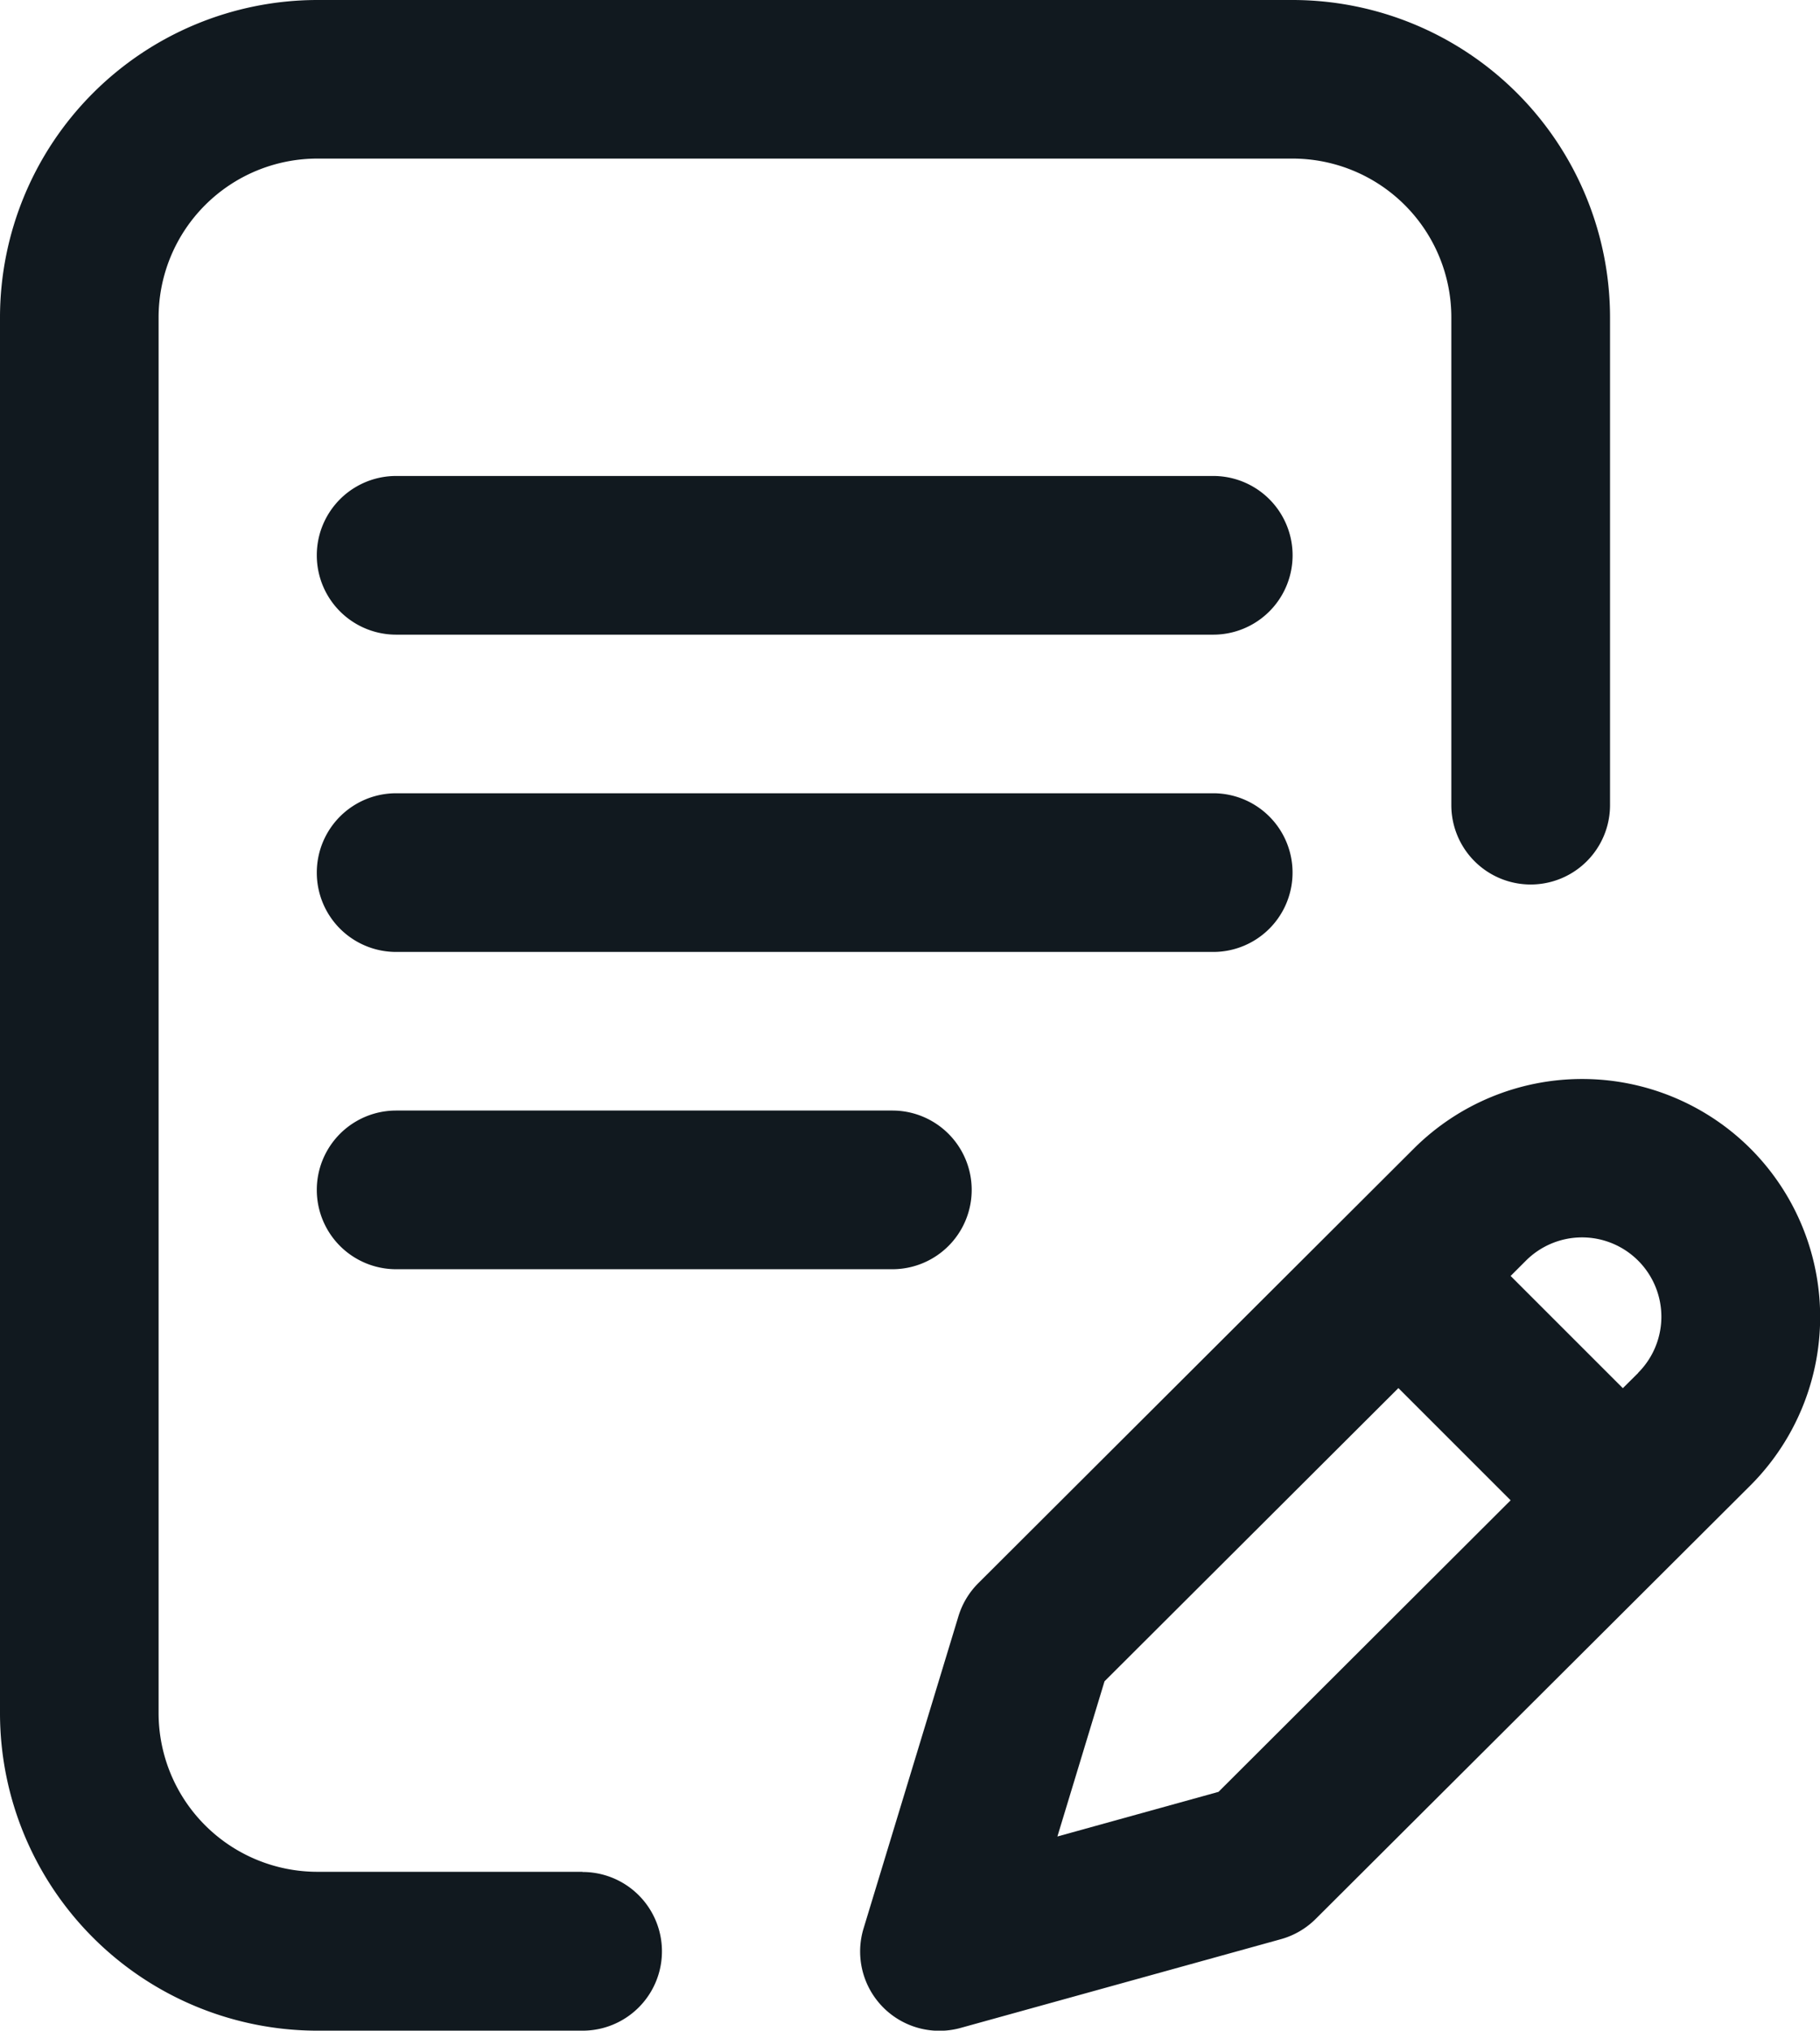 <svg id="document" xmlns="http://www.w3.org/2000/svg" width="19.737" height="22.023" viewBox="0 0 19.737 22.023">
  <g id="Groupe_27" data-name="Groupe 27" transform="translate(0)">
    <g id="Groupe_26" data-name="Groupe 26">
      <path id="Tracé_45" data-name="Tracé 45" d="M117.04,200.86a.86.86,0,0,0-.86-.86h-8.861a.86.86,0,1,0,0,1.721h8.861A.86.86,0,0,0,117.04,200.86Z" transform="translate(-103.023 -191.397)" fill="#11191f"/>
      <path id="Tracé_46" data-name="Tracé 46" d="M107.319,280a.86.86,0,0,0,0,1.721H112.7a.86.86,0,0,0,0-1.721Z" transform="translate(-103.023 -267.956)" fill="#11191f"/>
      <path id="Tracé_47" data-name="Tracé 47" d="M32.888,20.3H30.011a1.722,1.722,0,0,1-1.721-1.721V3.441a1.722,1.722,0,0,1,1.721-1.721H40.588a1.722,1.722,0,0,1,1.721,1.721V8.732a.86.86,0,1,0,1.721,0V3.441A3.445,3.445,0,0,0,40.588,0H30.011A3.445,3.445,0,0,0,26.57,3.441V18.582a3.445,3.445,0,0,0,3.441,3.441h2.877a.86.86,0,1,0,0-1.721Z" transform="translate(-26.57)" fill="#11191f"/>
      <path id="Tracé_48" data-name="Tracé 48" d="M253.11,272.779a2.584,2.584,0,0,0-3.649,0l-4.723,4.713a.86.86,0,0,0-.216.359l-1.029,3.386a.86.86,0,0,0,1.053,1.079l3.472-.962a.86.86,0,0,0,.378-.22l4.713-4.7A2.584,2.584,0,0,0,253.11,272.779Zm-5.768,6.977-1.747.484.511-1.683,3.187-3.18,1.217,1.217Zm4.552-4.544-.167.166-1.217-1.217.166-.166a.86.86,0,0,1,1.217,1.216Z" transform="translate(-234.128 -260.323)" fill="#11191f"/>
      <path id="Tracé_49" data-name="Tracé 49" d="M116.18,120h-8.861a.86.86,0,0,0,0,1.721h8.861a.86.86,0,0,0,0-1.721Z" transform="translate(-103.023 -114.838)" fill="#11191f"/>
    </g>
  </g>
</svg>

